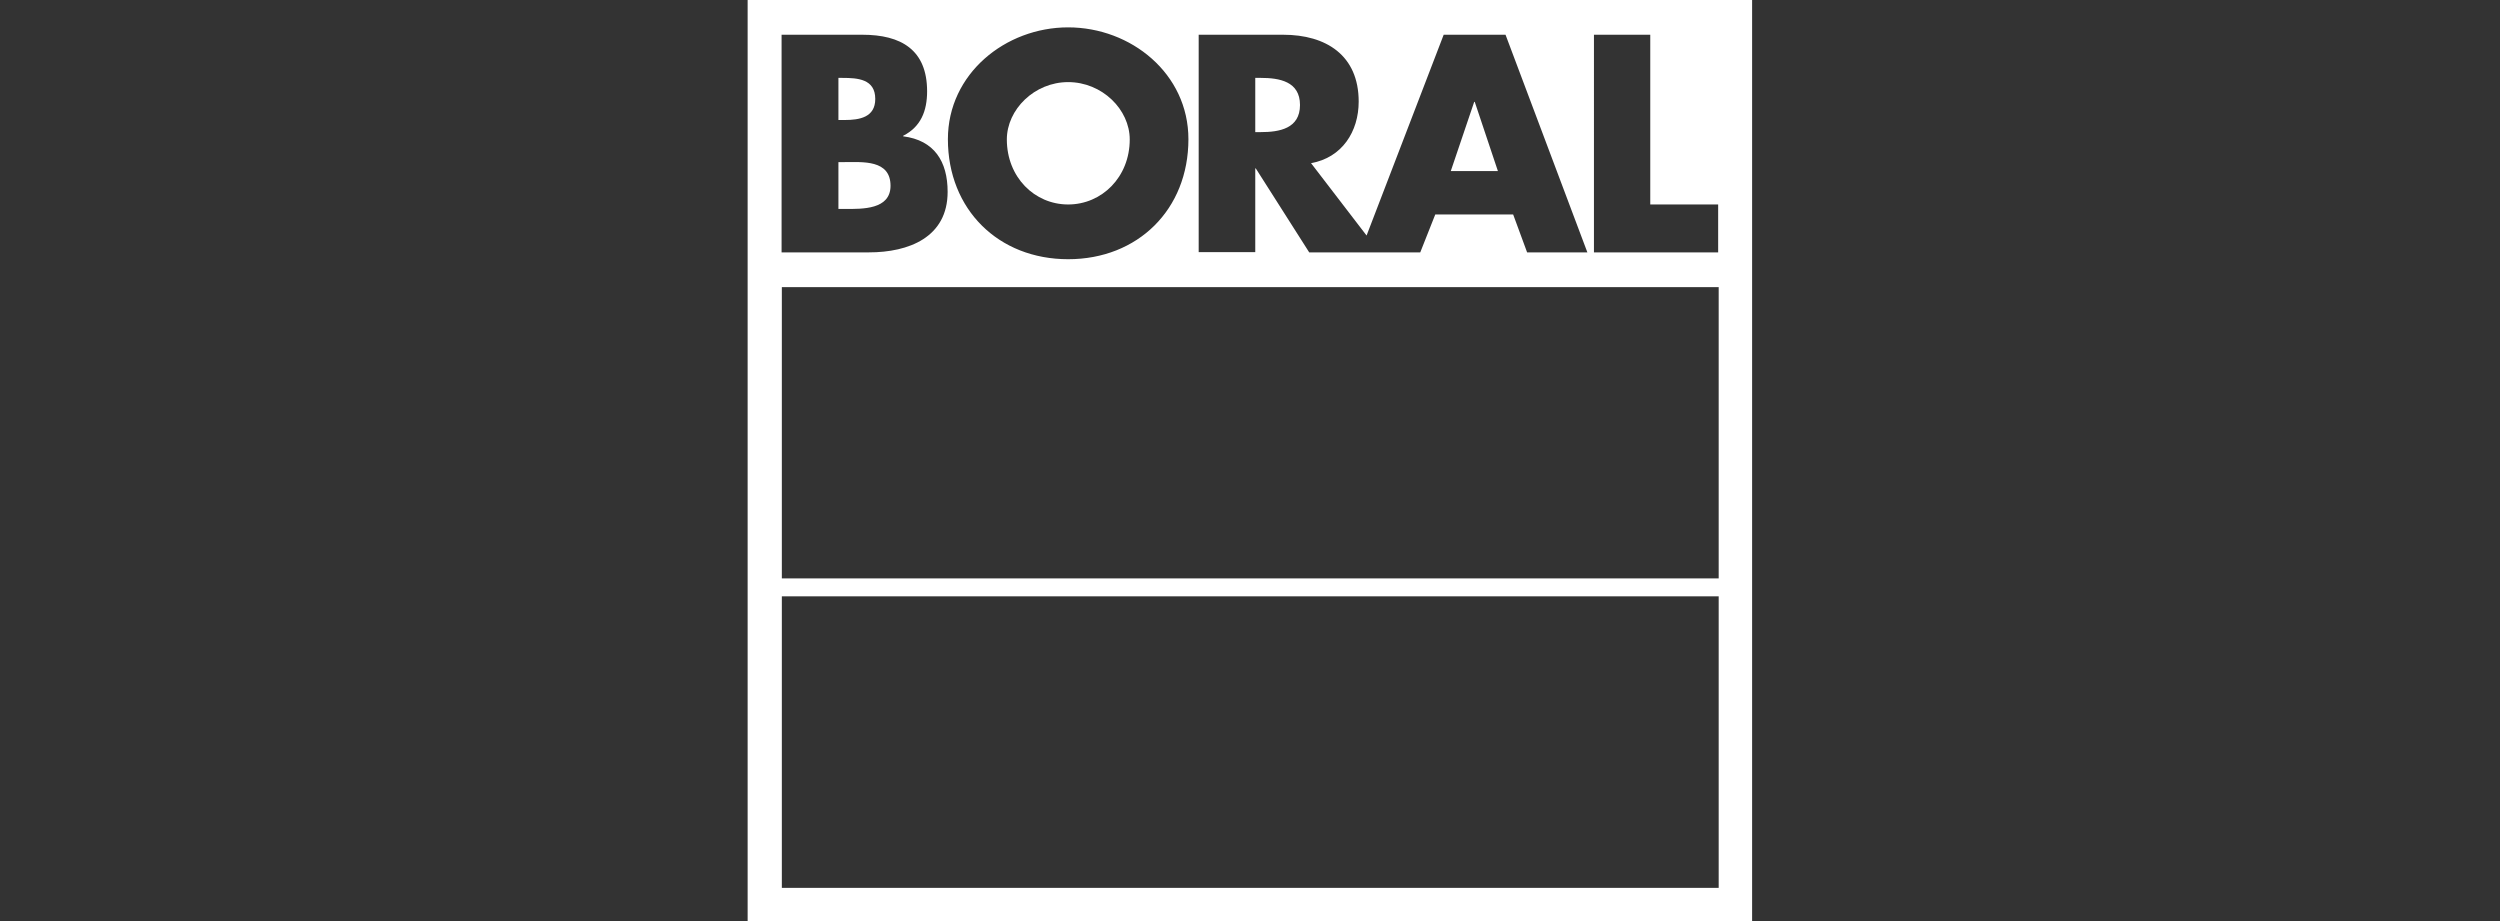 <?xml version="1.0" encoding="utf-8"?>
<!-- Generator: Adobe Illustrator 26.0.1, SVG Export Plug-In . SVG Version: 6.00 Build 0)  -->
<svg version="1.1" id="Layer_1" xmlns="http://www.w3.org/2000/svg" xmlns:xlink="http://www.w3.org/1999/xlink" x="0px" y="0px"
	 viewBox="0 0 95 35" style="enable-background:new 0 0 95 35;" xml:space="preserve">
<rect x="0" y="0" width="95" height="35" fill="#333333" stroke="none"/>
<style type="text/css">
	.st0{fill-rule:evenodd;clip-rule:evenodd;fill:#FFFFFF;}
</style>
<g>
	<path class="st0" d="M33.26,3.76c0-0.76-0.67-0.8-1.25-0.8h-0.15v1.6h0.24C32.66,4.56,33.26,4.46,33.26,3.76z"/>
	<polygon class="st0" points="56.04,3.87 56.02,3.87 55.13,6.5 56.92,6.5 	"/>
	<path class="st0" d="M40.59,7.77c1.28,0,2.34-1.04,2.34-2.47c0-1.14-1.05-2.18-2.34-2.18c-1.28,0-2.33,1.04-2.33,2.18
		C38.26,6.73,39.31,7.77,40.59,7.77z"/>
	<path class="st0" d="M33.84,7.06c0-1-1.06-0.9-1.76-0.9h-0.22v1.78h0.27C32.76,7.94,33.84,7.97,33.84,7.06z"/>
	<path class="st0" d="M28.41,0v35h38.17V0H28.41z M60.56,1.32h2.15v6.45h2.58v1.82h-4.72V1.32z M45.55,1.32h3.21
		c1.63,0,2.87,0.78,2.87,2.54C51.63,5,51,5.99,49.82,6.2l2.11,2.75l2.93-7.63h2.35l3.11,8.27h-2.29L57.5,8.15h-2.96l-0.57,1.44
		h-1.55h-0.73h-1.94L47.72,6.4H47.7v3.18h-2.15V1.32z M40.59,1.04c2.38,0,4.57,1.75,4.57,4.25c0,2.67-1.92,4.56-4.57,4.56
		c-2.65,0-4.57-1.89-4.57-4.56C36.02,2.8,38.21,1.04,40.59,1.04z M29.7,1.32h3.07c1.47,0,2.46,0.57,2.46,2.15
		c0,0.75-0.24,1.35-0.91,1.69v0.02c1.18,0.15,1.69,0.95,1.69,2.11c0,1.73-1.48,2.3-2.99,2.3H29.7V1.32z M65.31,33.74h-35.6V22.66
		h35.6V33.74z M65.31,21.98h-35.6V10.91h35.6V21.98z"/>
	<path class="st0" d="M49.4,3.99c0-0.9-0.79-1.03-1.49-1.03H47.7v2.06h0.21C48.61,5.02,49.4,4.89,49.4,3.99z"/>
</g>
</svg>
